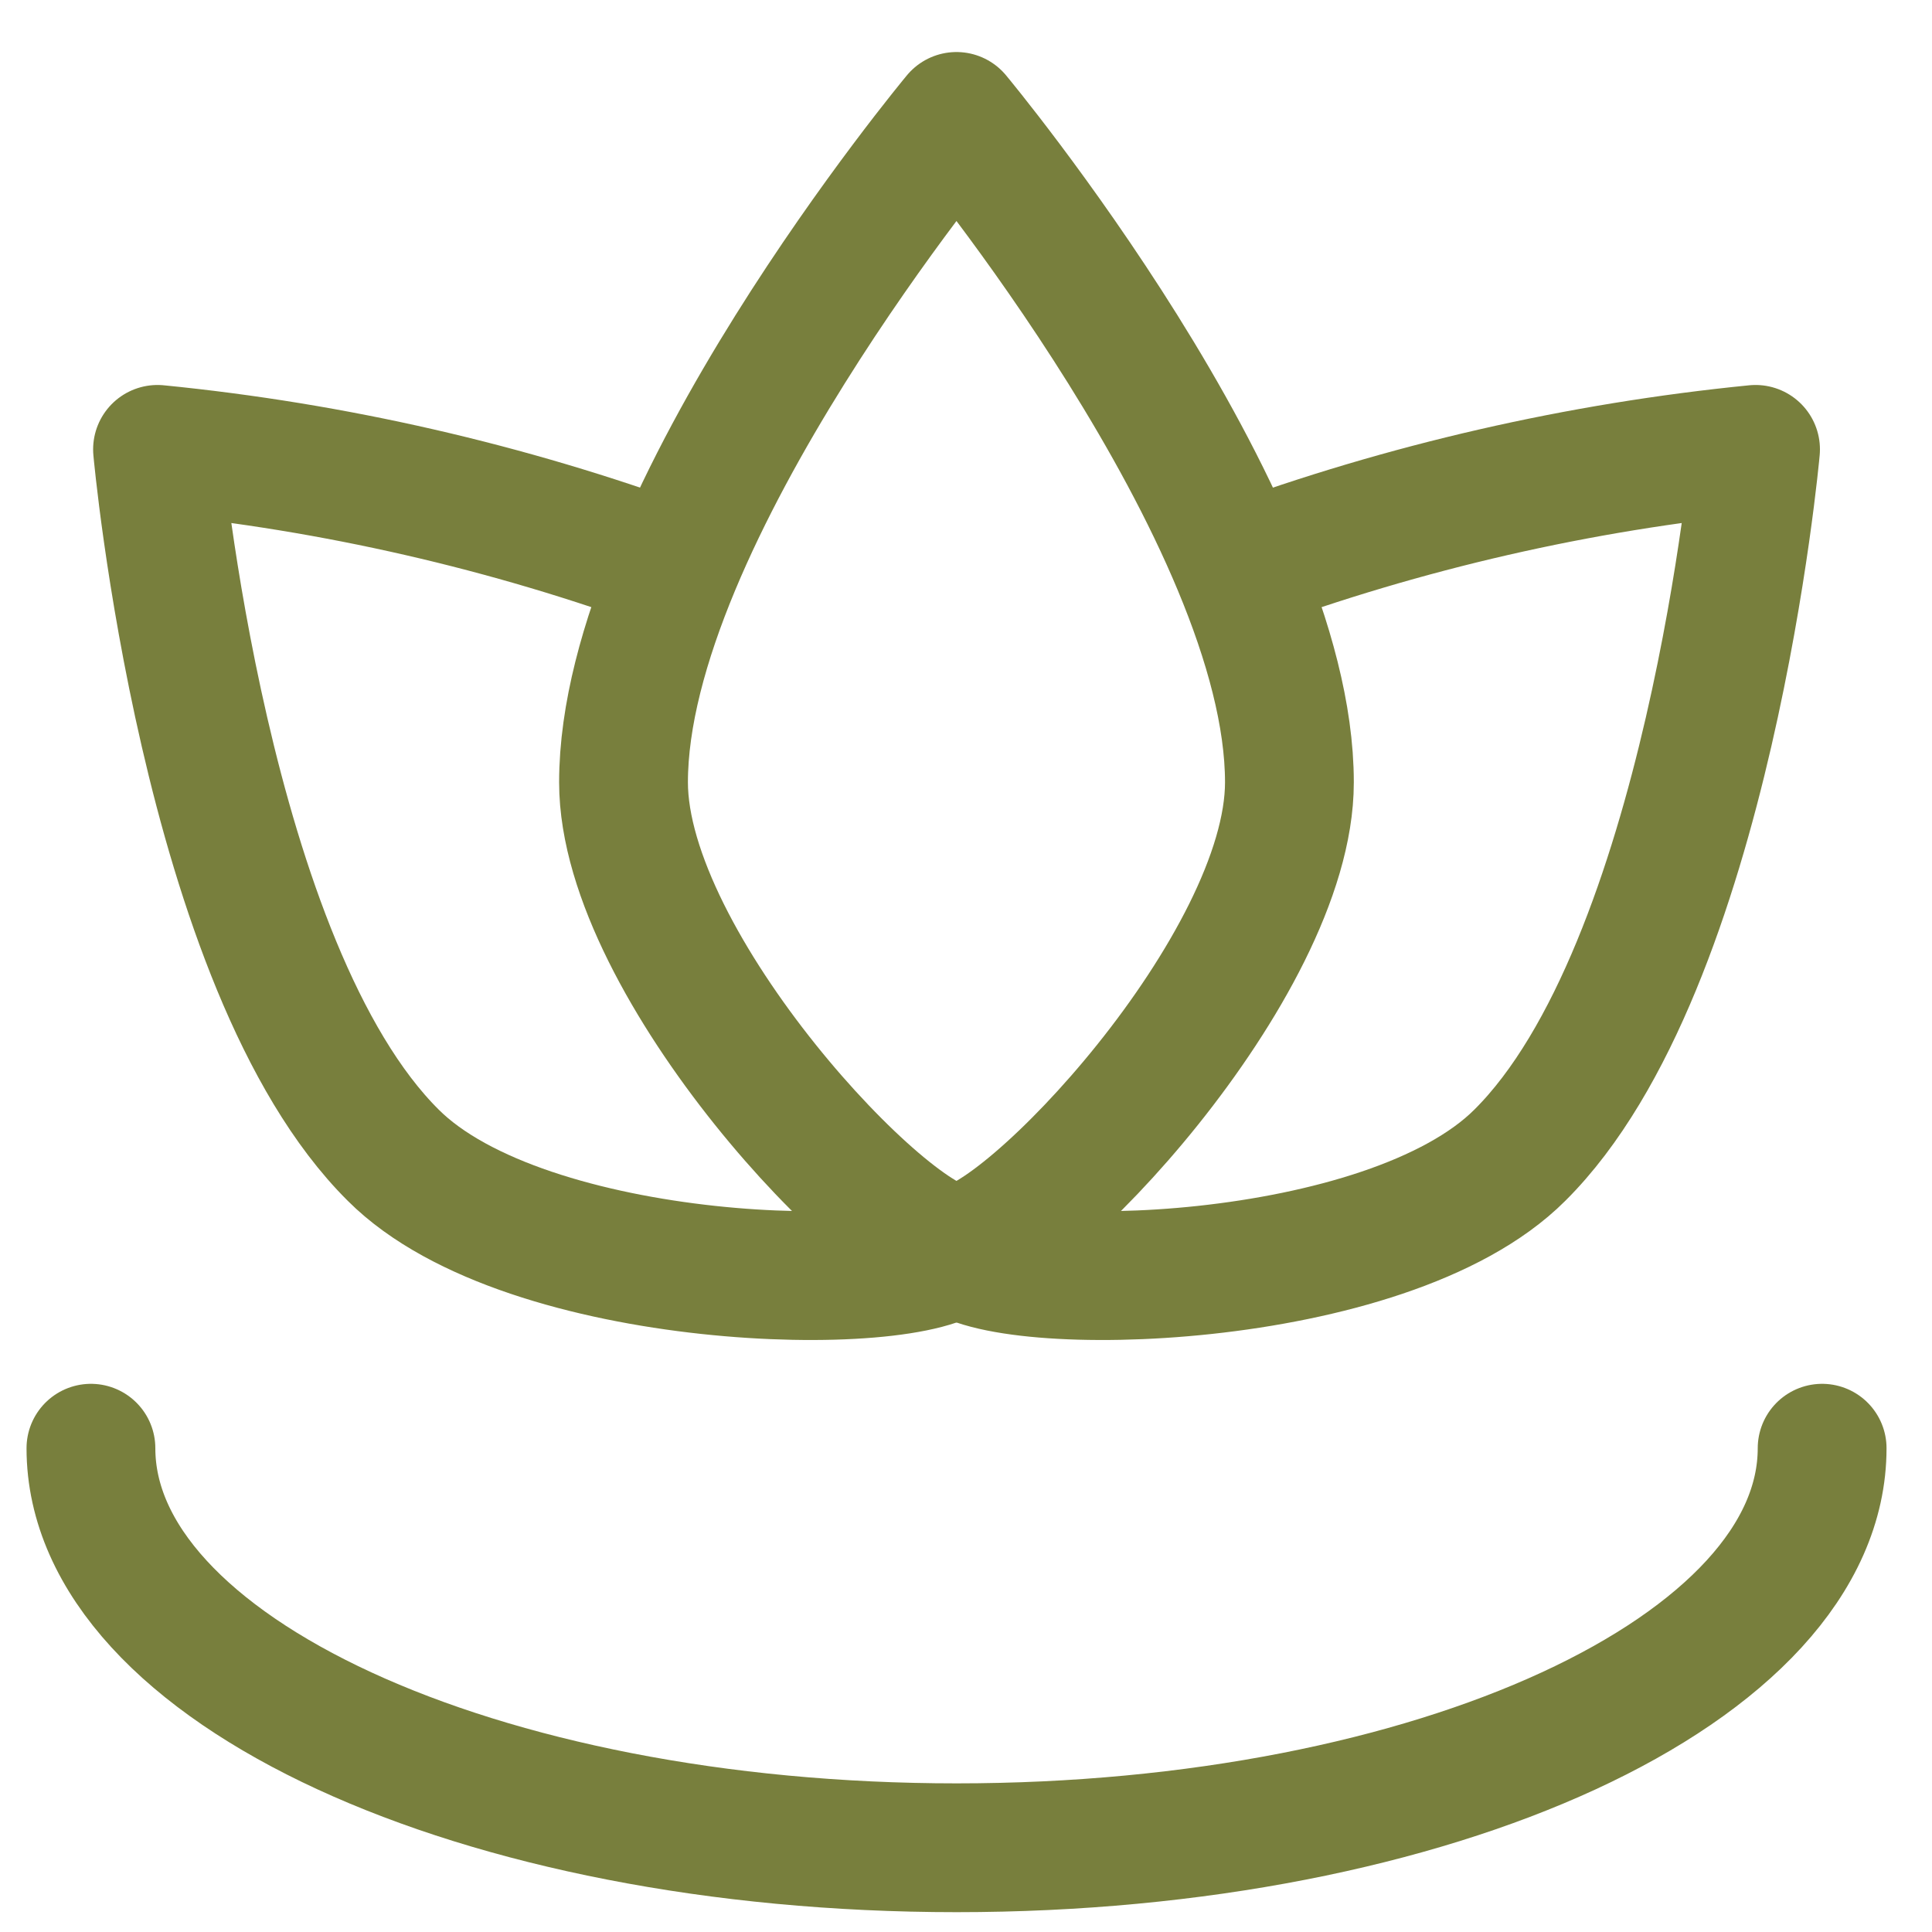 <svg width="15" height="15" viewBox="0 0 15 15" fill="none" xmlns="http://www.w3.org/2000/svg">
<path d="M14.147 11.244C14.147 12.96 11.139 14.346 7.427 14.346C3.715 14.346 0.706 12.96 0.706 11.244" stroke="#787F3D" stroke-linecap="round" stroke-linejoin="round"/>
<path d="M10.011 6.074C10.011 7.501 7.943 9.693 7.426 9.693C6.909 9.693 4.841 7.501 4.841 6.074C4.841 4.006 7.426 0.904 7.426 0.904C7.426 0.904 10.011 4.006 10.011 6.074Z" stroke="#787F3D" stroke-linecap="round" stroke-linejoin="round"/>
<path d="M5.234 4.409C3.942 3.934 2.594 3.625 1.223 3.489C1.223 3.489 1.585 7.511 3.053 8.969C4.087 10.003 7.075 10.065 7.437 9.703" stroke="#787F3D" stroke-linecap="round" stroke-linejoin="round"/>
<path d="M9.618 4.409C10.911 3.934 12.259 3.625 13.63 3.489C13.63 3.489 13.268 7.511 11.8 8.969C10.766 10.003 7.778 10.065 7.416 9.703" stroke="#787F3D" stroke-linecap="round" stroke-linejoin="round"/>
</svg>
